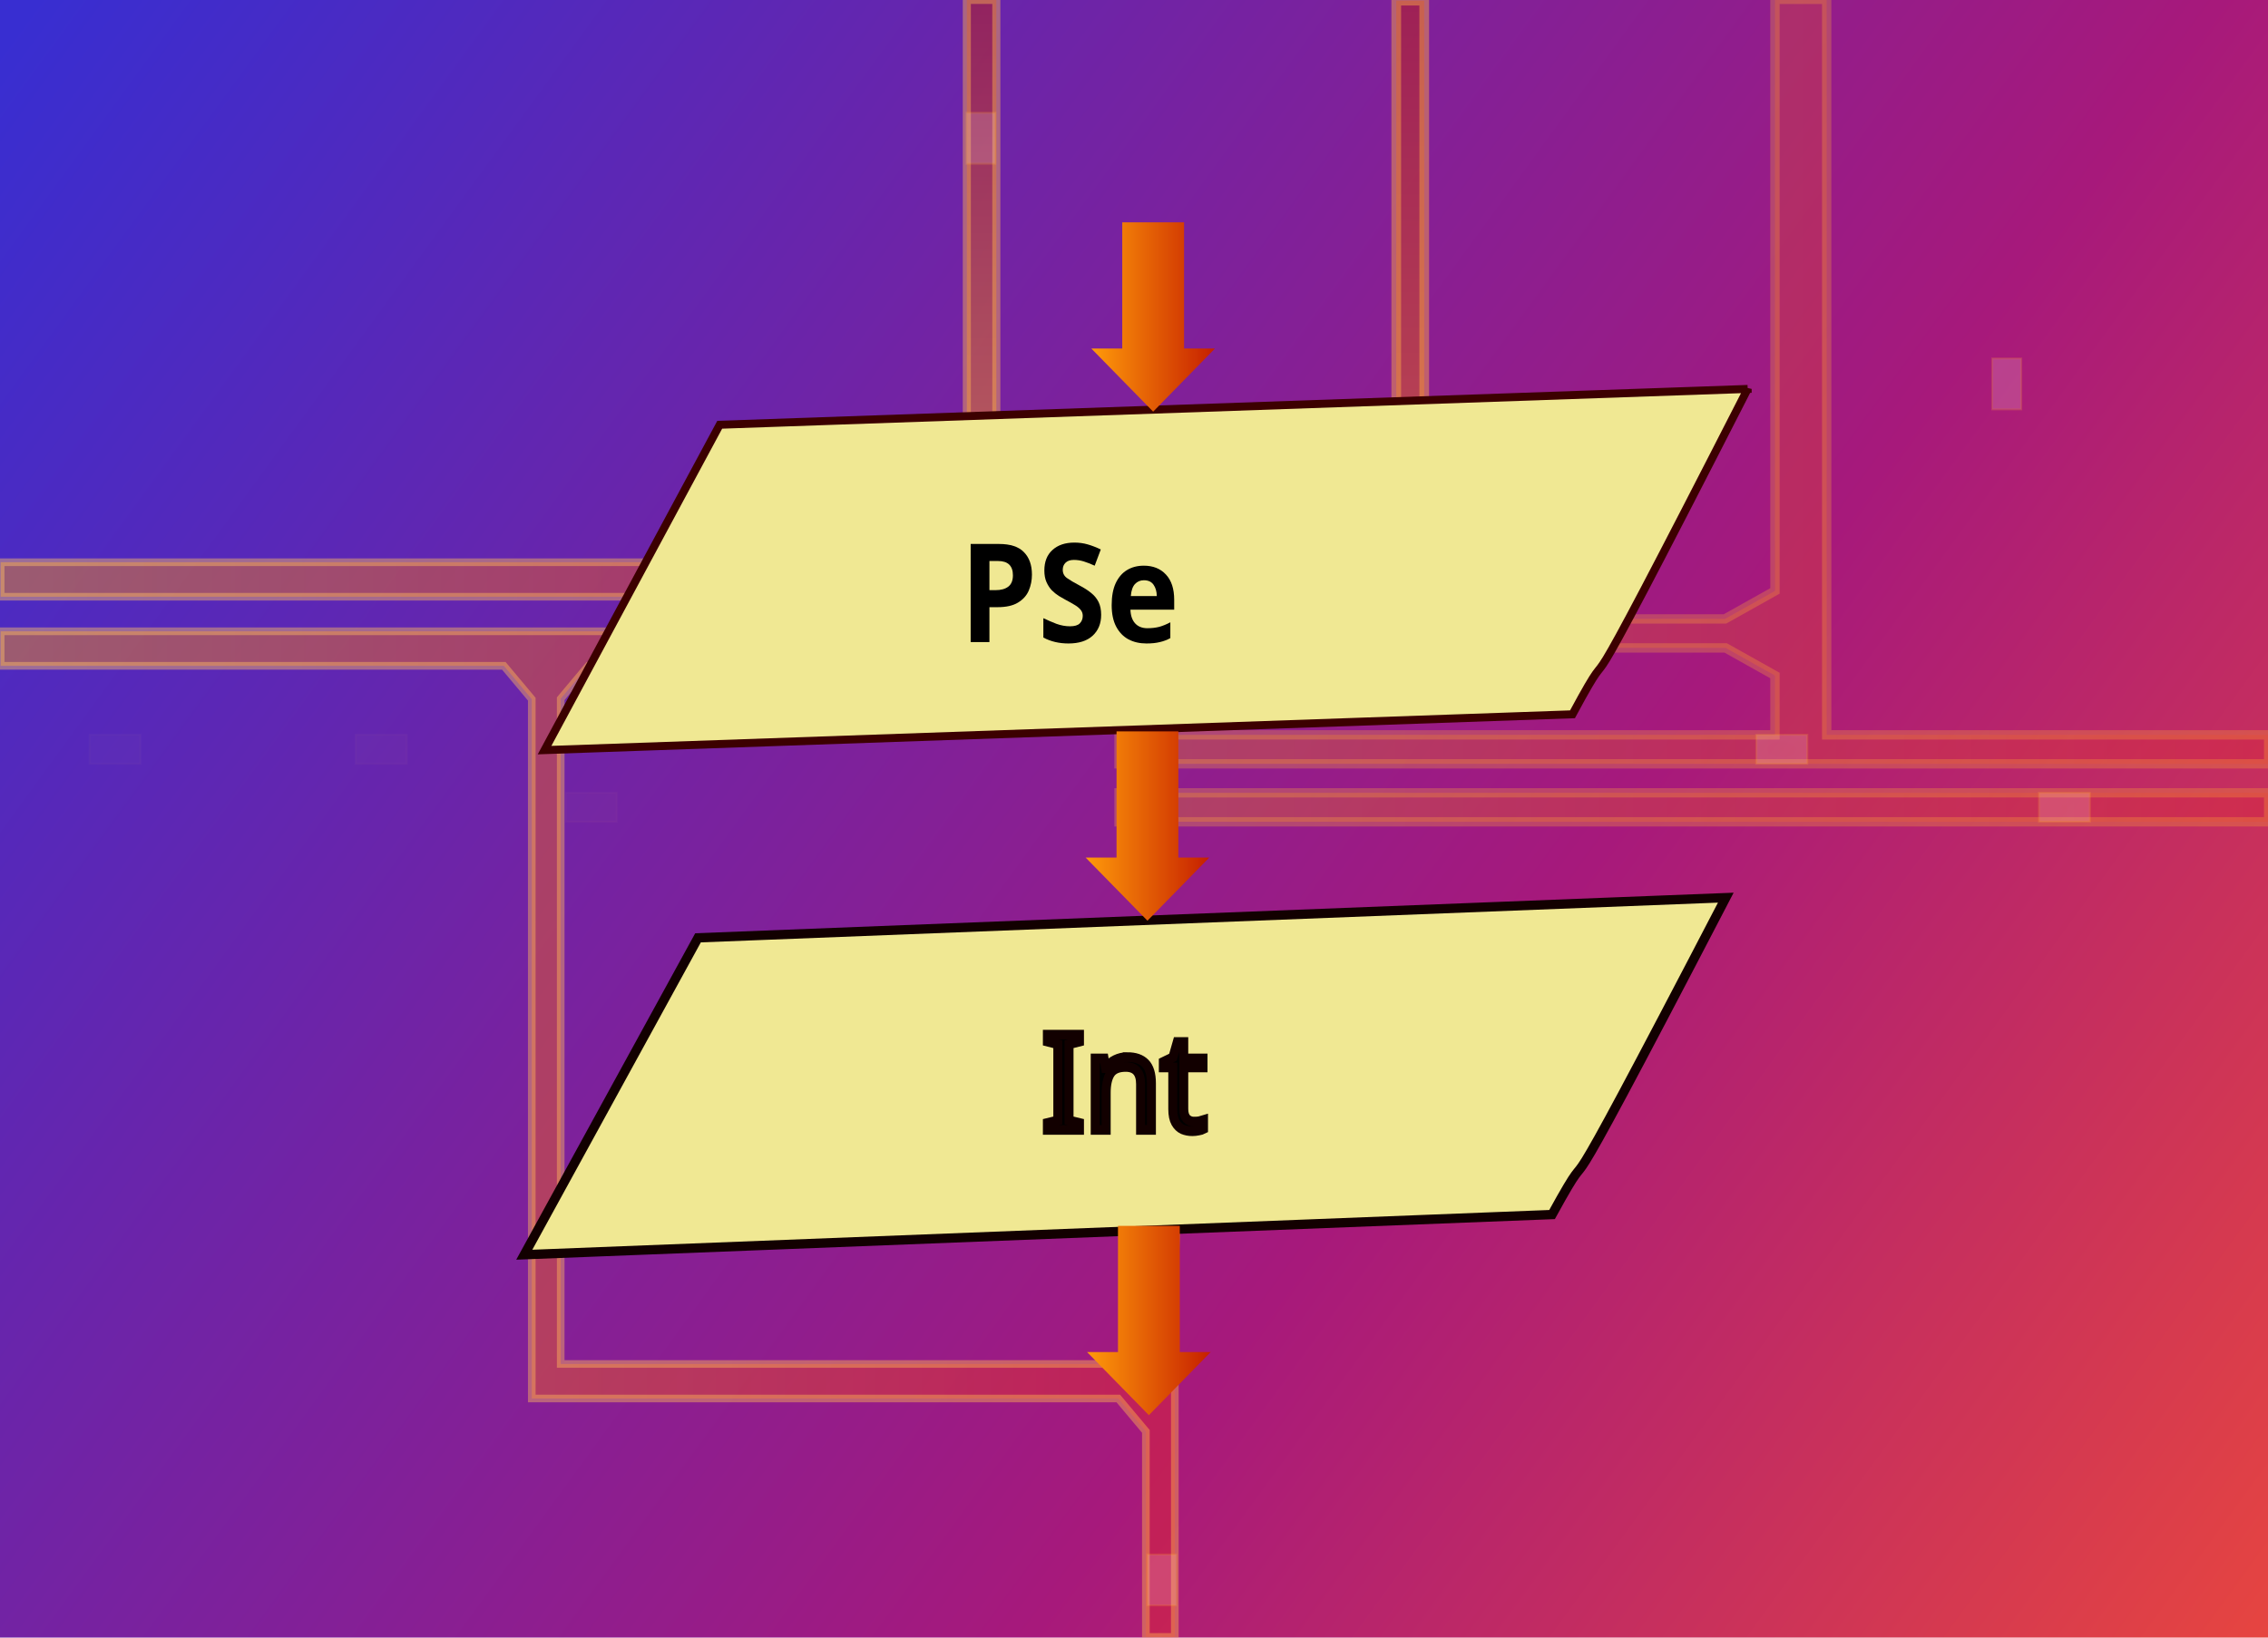 <?xml version="1.0" encoding="UTF-8" standalone="no"?>
<svg
   xmlns:dc="http://purl.org/dc/elements/1.1/"
   xmlns:cc="http://creativecommons.org/ns#"
   xmlns:rdf="http://www.w3.org/1999/02/22-rdf-syntax-ns#"
   xmlns:svg="http://www.w3.org/2000/svg"
   xmlns="http://www.w3.org/2000/svg"
   xmlns:xlink="http://www.w3.org/1999/xlink"
   id="SVGRoot"
   version="1.1"
   viewBox="0 0 324 234"
   height="234px"
   width="324px">
  <defs
     id="defs10">
    <linearGradient
       id="linearGradient2993">
      <stop
         style="stop-color:#e64540;stop-opacity:1"
         offset="0"
         id="stop2987" />
      <stop
         id="stop2989"
         offset="0.362"
         style="stop-color:#a7197b;stop-opacity:1" />
      <stop
         style="stop-color:#382ed1;stop-opacity:1"
         offset="1"
         id="stop2991" />
    </linearGradient>
    <linearGradient
       id="linearGradient2807">
      <stop
         style="stop-color:#bb8aca;stop-opacity:1"
         offset="0"
         id="stop2801" />
      <stop
         style="stop-color:#ef9c9d;stop-opacity:1"
         offset="1"
         id="stop2805" />
    </linearGradient>
    <linearGradient
       id="linearGradient1480">
      <stop
         id="stop1476"
         offset="0"
         style="stop-color:#e64540;stop-opacity:1" />
      <stop
         style="stop-color:#a7197b;stop-opacity:1"
         offset="0.507"
         id="stop1484" />
      <stop
         id="stop1478"
         offset="1"
         style="stop-color:#382ed1;stop-opacity:1" />
    </linearGradient>
    <linearGradient
       id="linearGradient1261">
      <stop
         id="stop1257"
         offset="0"
         style="stop-color:#1d1133;stop-opacity:1;" />
      <stop
         id="stop1259"
         offset="1"
         style="stop-color:#24153f;stop-opacity:1" />
    </linearGradient>
    <linearGradient
       id="linearGradient1208">
      <stop
         id="stop1204"
         offset="0"
         style="stop-color:#4e2e89;stop-opacity:1" />
      <stop
         id="stop1206"
         offset="1"
         style="stop-color:#330032;stop-opacity:0;" />
    </linearGradient>
    <linearGradient
       id="linearGradient1166">
      <stop
         id="stop1162"
         offset="0"
         style="stop-color:#ad17e4;stop-opacity:1" />
      <stop
         id="stop1164"
         offset="1"
         style="stop-color:#9450fb;stop-opacity:1" />
    </linearGradient>
    <radialGradient
       id="radialGradient1158"
       cx="-7918.923"
       cy="-8503.861"
       r="80.686"
       gradientTransform="translate(7978.7,8523.996)"
       gradientUnits="userSpaceOnUse">
      <stop
         style="stop-color:#a09600;stop-opacity:1"
         offset=".094"
         stop-color="#fff44f"
         id="stop1150" />
      <stop
         offset=".231"
         stop-color="#ffe141"
         id="stop1152" />
      <stop
         offset=".509"
         stop-color="#ffaf1e"
         id="stop1154" />
      <stop
         offset=".626"
         stop-color="#ff980e"
         id="stop1156" />
    </radialGradient>
    <radialGradient
       id="radialGradient1148"
       cx="-7945.648"
       cy="-8460.984"
       r="38.471"
       gradientTransform="translate(7978.7,8523.996)"
       gradientUnits="userSpaceOnUse">
      <stop
         style="stop-opacity:0;stop-color:#5ab500"
         offset="1"
         stop-color="#c139e6"
         id="stop1146" />
    </radialGradient>
    <linearGradient
       id="linearGradient991">
      <stop
         style="stop-color:#71afd3;stop-opacity:1"
         offset="0"
         id="stop987" />
      <stop
         style="stop-color:#2c7dbd;stop-opacity:1"
         offset="1"
         id="stop989" />
    </linearGradient>
    <radialGradient
       gradientUnits="userSpaceOnUse"
       gradientTransform="matrix(0.606,-0.116,0.123,0.641,-1.048,-152.248)"
       r="90.403"
       fy="529.352"
       fx="-178.416"
       cy="529.352"
       cx="-178.416"
       id="radialGradient985"
       xlink:href="#linearGradient991" />
    <linearGradient
       gradientTransform="translate(3.7,-0.004)"
       gradientUnits="userSpaceOnUse"
       y2="74.468"
       x2="6.447"
       y1="12.393"
       x1="70.786"
       id="a">
      <stop
         id="stop834"
         stop-color="#fff44f"
         offset=".048" />
      <stop
         id="stop836"
         stop-color="#ffe847"
         offset=".111" />
      <stop
         id="stop838"
         stop-color="#ffc830"
         offset=".225" />
      <stop
         id="stop840"
         stop-color="#ff980e"
         offset=".368" />
      <stop
         id="stop842"
         stop-color="#ff8b16"
         offset=".401" />
      <stop
         id="stop844"
         stop-color="#ff672a"
         offset=".462" />
      <stop
         id="stop846"
         stop-color="#ff3647"
         offset=".534" />
      <stop
         id="stop848"
         stop-color="#e31587"
         offset=".705" />
    </linearGradient>
    <radialGradient
       gradientUnits="userSpaceOnUse"
       gradientTransform="translate(7978.7,8523.996)"
       r="80.797"
       cy="-8515.121"
       cx="-7907.187"
       id="b">
      <stop
         id="stop851"
         stop-color="#ffbd4f"
         offset=".129" />
      <stop
         id="stop853"
         stop-color="#ffac31"
         offset=".186" />
      <stop
         id="stop855"
         stop-color="#ff9d17"
         offset=".247" />
      <stop
         id="stop857"
         stop-color="#ff980e"
         offset=".283" />
      <stop
         id="stop859"
         stop-color="#ff563b"
         offset=".403" />
      <stop
         id="stop861"
         stop-color="#ff3750"
         offset=".467" />
      <stop
         id="stop863"
         stop-color="#f5156c"
         offset=".71" />
      <stop
         id="stop865"
         stop-color="#eb0878"
         offset=".782" />
      <stop
         id="stop867"
         stop-color="#e50080"
         offset=".86" />
    </radialGradient>
    <radialGradient
       gradientUnits="userSpaceOnUse"
       gradientTransform="translate(7978.7,8523.996)"
       r="80.797"
       cy="-8482.089"
       cx="-7936.711"
       id="c">
      <stop
         id="stop870"
         stop-color="#960e18"
         offset=".3" />
      <stop
         id="stop872"
         stop-opacity=".74"
         stop-color="#b11927"
         offset=".351" />
      <stop
         id="stop874"
         stop-opacity=".343"
         stop-color="#db293d"
         offset=".435" />
      <stop
         id="stop876"
         stop-opacity=".094"
         stop-color="#f5334b"
         offset=".497" />
      <stop
         id="stop878"
         stop-opacity="0"
         stop-color="#ff3750"
         offset=".53" />
    </radialGradient>
    <radialGradient
       gradientUnits="userSpaceOnUse"
       gradientTransform="translate(7978.7,8523.996)"
       r="58.534"
       cy="-8533.457"
       cx="-7926.97"
       id="d">
      <stop
         id="stop881"
         stop-color="#fff44f"
         offset=".132" />
      <stop
         id="stop883"
         stop-color="#ffdc3e"
         offset=".252" />
      <stop
         id="stop885"
         stop-color="#ff9d12"
         offset=".506" />
      <stop
         id="stop887"
         stop-color="#ff980e"
         offset=".526" />
    </radialGradient>
    <radialGradient
       gradientUnits="userSpaceOnUse"
       gradientTransform="translate(7978.7,8523.996)"
       r="38.471"
       cy="-8460.984"
       cx="-7945.648"
       id="e">
      <stop
         id="stop890"
         stop-color="#3a8ee6"
         offset=".353" />
      <stop
         id="stop892"
         stop-color="#5c79f0"
         offset=".472" />
      <stop
         id="stop894"
         stop-color="#9059ff"
         offset=".669" />
      <stop
         id="stop896"
         stop-color="#c139e6"
         offset="1" />
    </radialGradient>
    <radialGradient
       gradientUnits="userSpaceOnUse"
       gradientTransform="matrix(0.972,-0.235,0.275,1.138,10095.002,7833.794)"
       r="20.397"
       cy="-8491.546"
       cx="-7935.62"
       id="f">
      <stop
         id="stop899"
         stop-opacity="0"
         stop-color="#9059ff"
         offset=".206" />
      <stop
         id="stop901"
         stop-opacity=".064"
         stop-color="#8c4ff3"
         offset=".278" />
      <stop
         id="stop903"
         stop-opacity=".45"
         stop-color="#7716a8"
         offset=".747" />
      <stop
         id="stop905"
         stop-opacity=".6"
         stop-color="#6e008b"
         offset=".975" />
    </radialGradient>
    <radialGradient
       gradientUnits="userSpaceOnUse"
       gradientTransform="translate(7978.7,8523.996)"
       r="27.676"
       cy="-8518.427"
       cx="-7937.731"
       id="g">
      <stop
         id="stop908"
         stop-color="#ffe226"
         offset="0" />
      <stop
         id="stop910"
         stop-color="#ffdb27"
         offset=".121" />
      <stop
         id="stop912"
         stop-color="#ffc82a"
         offset=".295" />
      <stop
         id="stop914"
         stop-color="#ffa930"
         offset=".502" />
      <stop
         id="stop916"
         stop-color="#ff7e37"
         offset=".732" />
      <stop
         id="stop918"
         stop-color="#ff7139"
         offset=".792" />
    </radialGradient>
    <radialGradient
       gradientUnits="userSpaceOnUse"
       gradientTransform="translate(7978.7,8523.996)"
       r="118.081"
       cy="-8535.981"
       cx="-7915.977"
       id="h">
      <stop
         id="stop921"
         stop-color="#fff44f"
         offset=".113" />
      <stop
         id="stop923"
         stop-color="#ff980e"
         offset=".456" />
      <stop
         id="stop925"
         stop-color="#ff5634"
         offset=".622" />
      <stop
         id="stop927"
         stop-color="#ff3647"
         offset=".716" />
      <stop
         id="stop929"
         stop-color="#e31587"
         offset=".904" />
    </radialGradient>
    <radialGradient
       gradientUnits="userSpaceOnUse"
       gradientTransform="matrix(0.105,0.995,-0.653,0.069,-4680.304,8470.187)"
       r="86.499"
       cy="-8522.859"
       cx="-7927.165"
       id="i">
      <stop
         id="stop932"
         stop-color="#fff44f"
         offset="0" />
      <stop
         id="stop934"
         stop-color="#ffe847"
         offset=".06" />
      <stop
         id="stop936"
         stop-color="#ffc830"
         offset=".168" />
      <stop
         id="stop938"
         stop-color="#ff980e"
         offset=".304" />
      <stop
         id="stop940"
         stop-color="#ff8b16"
         offset=".356" />
      <stop
         id="stop942"
         stop-color="#ff672a"
         offset=".455" />
      <stop
         id="stop944"
         stop-color="#ff3647"
         offset=".57" />
      <stop
         id="stop946"
         stop-color="#e31587"
         offset=".737" />
    </radialGradient>
    <radialGradient
       gradientUnits="userSpaceOnUse"
       gradientTransform="translate(7978.7,8523.996)"
       r="73.72"
       cy="-8508.176"
       cx="-7938.383"
       id="j">
      <stop
         id="stop949"
         stop-color="#fff44f"
         offset=".137" />
      <stop
         id="stop951"
         stop-color="#ff980e"
         offset=".48" />
      <stop
         id="stop953"
         stop-color="#ff5634"
         offset=".592" />
      <stop
         id="stop955"
         stop-color="#ff3647"
         offset=".655" />
      <stop
         id="stop957"
         stop-color="#e31587"
         offset=".904" />
    </radialGradient>
    <radialGradient
       gradientUnits="userSpaceOnUse"
       gradientTransform="translate(7978.7,8523.996)"
       r="80.686"
       cy="-8503.861"
       cx="-7918.923"
       id="k">
      <stop
         id="stop960"
         stop-color="#fff44f"
         offset=".094" />
      <stop
         id="stop962"
         stop-color="#ffe141"
         offset=".231" />
      <stop
         id="stop964"
         stop-color="#ffaf1e"
         offset=".509" />
      <stop
         id="stop966"
         stop-color="#ff980e"
         offset=".626" />
    </radialGradient>
    <linearGradient
       gradientTransform="translate(3.7,-0.004)"
       gradientUnits="userSpaceOnUse"
       y2="66.806"
       x2="15.267"
       y1="12.061"
       x1="70.013"
       id="l">
      <stop
         id="stop969"
         stop-opacity=".8"
         stop-color="#fff44f"
         offset=".167" />
      <stop
         id="stop971"
         stop-opacity=".634"
         stop-color="#fff44f"
         offset=".266" />
      <stop
         id="stop973"
         stop-opacity=".217"
         stop-color="#fff44f"
         offset=".489" />
      <stop
         id="stop975"
         stop-opacity="0"
         stop-color="#fff44f"
         offset=".6" />
    </linearGradient>
    <linearGradient
       gradientUnits="userSpaceOnUse"
       y2="0.269"
       x2="89.487"
       y1="62.41"
       x1="-12.471"
       id="linearGradient1168"
       xlink:href="#linearGradient1166" />
    <linearGradient
       gradientUnits="userSpaceOnUse"
       y2="-10.722"
       x2="172.222"
       y1="133.722"
       x1="2e-06"
       id="linearGradient1210"
       xlink:href="#linearGradient1208" />
    <linearGradient
       gradientUnits="userSpaceOnUse"
       y2="117"
       x2="324"
       y1="117"
       x1="0"
       id="linearGradient1263"
       xlink:href="#linearGradient1261" />
    <radialGradient
       gradientUnits="userSpaceOnUse"
       gradientTransform="matrix(-1.492,-1.245,1.506,-1.804,148.605,523.204)"
       r="162"
       fy="131.951"
       fx="69.302"
       cy="131.951"
       cx="69.302"
       id="radialGradient1486"
       xlink:href="#linearGradient1480" />
    <clipPath
       id="clipPath1512"
       clipPathUnits="userSpaceOnUse">
      <rect
         y="839.19"
         x="-209.877"
         height="270.723"
         width="409.877"
         id="rect1514"
         style="opacity:1;fill:#382ed1;fill-opacity:1;fill-rule:evenodd;stroke:none;stroke-width:3.086;stroke-miterlimit:4;stroke-dasharray:none;stroke-opacity:0.078;paint-order:markers fill stroke" />
    </clipPath>
    <linearGradient
       gradientUnits="userSpaceOnUse"
       y2="234"
       x2="323.999"
       y1="35.1"
       x1="80.1"
       id="linearGradient2799"
       xlink:href="#linearGradient2807" />
    <linearGradient
       gradientUnits="userSpaceOnUse"
       gradientTransform="matrix(0.923,0,0,1.083,93.093,-106.196)"
       x1="-0.001"
       y1="60.856"
       x2="121.664"
       y2="60.856"
       id="a-6">
      <stop
         stop-color="#F50"
         offset="0%"
         id="stop2902" />
      <stop
         stop-color="#F50"
         offset="40.99%"
         id="stop2904" />
      <stop
         stop-color="#FF2000"
         offset="58.2%"
         id="stop2906" />
      <stop
         stop-color="#FF2000"
         offset="100%"
         id="stop2908" />
    </linearGradient>
    <linearGradient
       gradientUnits="userSpaceOnUse"
       gradientTransform="matrix(1.979,0,0,0.505,93.093,-106.196)"
       x1="5.833"
       y1="23.505"
       x2="51.932"
       y2="23.505"
       id="b-7">
      <stop
         stop-color="#FF452A"
         offset="0%"
         id="stop2911" />
      <stop
         stop-color="#FF2000"
         offset="100%"
         id="stop2913" />
    </linearGradient>
    <linearGradient
       gradientTransform="matrix(1.62,0,0,1.62,-3.24e-6,17.37)"
       gradientUnits="userSpaceOnUse"
       y2="-10.111"
       x2="2.605"
       y1="133.722"
       x1="200"
       id="linearGradient2978"
       xlink:href="#linearGradient2993" />
    <clipPath
       id="clipPath-935664152">
      <g
         id="g14-1"
         transform="translate(0,-1004.362)">
        <path
           id="path12-27"
           transform="matrix(15.333,0,0,11.5,415,878.862)"
           d="m -24,13 c 0,1.105 -0.672,2 -1.5,2 -0.828,0 -1.5,-0.895 -1.5,-2 0,-1.105 0.672,-2 1.5,-2 0.828,0 1.5,0.895 1.5,2 z"
           style="fill:#1890d0" />
      </g>
    </clipPath>
    <clipPath
       id="clipPath-935664152-8">
      <g
         id="g14-1-1"
         transform="translate(0,-1004.362)">
        <path
           id="path12-27-2"
           transform="matrix(15.333,0,0,11.5,415,878.862)"
           d="m -24,13 c 0,1.105 -0.672,2 -1.5,2 -0.828,0 -1.5,-0.895 -1.5,-2 0,-1.105 0.672,-2 1.5,-2 0.828,0 1.5,0.895 1.5,2 z"
           style="fill:#1890d0" />
      </g>
    </clipPath>
    <clipPath
       id="clipPath-935664152-6">
      <g
         id="g14-1-8"
         transform="translate(0,-1004.362)">
        <path
           id="path12-27-0"
           transform="matrix(15.333,0,0,11.5,415,878.862)"
           d="m -24,13 c 0,1.105 -0.672,2 -1.5,2 -0.828,0 -1.5,-0.895 -1.5,-2 0,-1.105 0.672,-2 1.5,-2 0.828,0 1.5,0.895 1.5,2 z"
           style="fill:#1890d0" />
      </g>
    </clipPath>
    <linearGradient
       xlink:href="#linearGradient853"
       id="linearGradient2416"
       x1="0"
       y1="173.692"
       x2="168.561"
       y2="173.692"
       gradientUnits="userSpaceOnUse"
       gradientTransform="matrix(0.998,0,0,1.191,-5.376,-44.799)" />
    <linearGradient
       id="linearGradient853">
      <stop
         id="stop849"
         offset="0"
         style="stop-color:#ff9a0a;stop-opacity:1" />
      <stop
         id="stop851-3"
         offset="1"
         style="stop-color:#e1252e;stop-opacity:1" />
    </linearGradient>
    <linearGradient
       gradientTransform="matrix(0.998,0,0,1.191,-4.005,-47.162)"
       y2="118.983"
       x2="323.127"
       y1="118.983"
       x1="-1.873"
       gradientUnits="userSpaceOnUse"
       id="linearGradient1863"
       xlink:href="#d-0" />
    <linearGradient
       gradientUnits="userSpaceOnUse"
       x2="54.32"
       y2="28.506"
       x1="29.855"
       y1="22.346"
       id="d-0">
      <stop
         id="stop17-62"
         stop-color="#ffc169" />
      <stop
         id="stop19-6"
         stop-color="#ffa92d"
         offset="1" />
    </linearGradient>
    <linearGradient
       xlink:href="#linearGradient853"
       id="linearGradient2425"
       x1="231.984"
       y1="54.621"
       x2="324"
       y2="54.621"
       gradientUnits="userSpaceOnUse"
       gradientTransform="matrix(1.785,0,0,1,-259.676,-0.017)" />
    <linearGradient
       gradientTransform="matrix(1.785,0,0,1,-257.226,-2)"
       y2="118.983"
       x2="323.127"
       y1="118.983"
       x1="-1.873"
       gradientUnits="userSpaceOnUse"
       id="linearGradient1865"
       xlink:href="#d-0" />
    <radialGradient
       xlink:href="#linearGradient1730"
       id="radialGradient1718"
       cx="-15.896"
       cy="-20.999"
       fx="-15.896"
       fy="-20.999"
       r="10.896"
       gradientTransform="matrix(0.61,0,0,0.367,-9.264,-13.292)"
       gradientUnits="userSpaceOnUse" />
    <linearGradient
       id="linearGradient1730">
      <stop
         id="stop1726"
         offset="0"
         style="stop-color:#ffde91;stop-opacity:1" />
      <stop
         id="stop1728"
         offset="1"
         style="stop-color:#ffc066;stop-opacity:1" />
    </linearGradient>
    <linearGradient
       y2="118.983"
       x2="323.127"
       y1="118.983"
       x1="-1.873"
       gradientUnits="userSpaceOnUse"
       id="linearGradient1867"
       xlink:href="#d-0" />
    <filter
       style="color-interpolation-filters:sRGB"
       id="filter1936"
       x="-0.22"
       width="1.439"
       y="-0.365"
       height="1.731">
      <feGaussianBlur
         stdDeviation="1.217"
         id="feGaussianBlur1938" />
    </filter>
    <radialGradient
       xlink:href="#linearGradient1730"
       id="radialGradient1942"
       gradientUnits="userSpaceOnUse"
       gradientTransform="matrix(0.61,0,0,0.367,-64.133,-29.292)"
       cx="-15.896"
       cy="-20.999"
       fx="-15.896"
       fy="-20.999"
       r="10.896" />
    <radialGradient
       xlink:href="#linearGradient1730"
       id="radialGradient1946"
       gradientUnits="userSpaceOnUse"
       gradientTransform="matrix(0.61,0,0,0.367,-133.634,-29.292)"
       cx="-15.896"
       cy="-20.999"
       fx="-15.896"
       fy="-20.999"
       r="10.896" />
    <radialGradient
       xlink:href="#linearGradient1956"
       id="radialGradient1950"
       gradientUnits="userSpaceOnUse"
       gradientTransform="matrix(0.61,0,0,0.367,301.66,-29.292)"
       cx="-15.896"
       cy="-20.999"
       fx="-15.896"
       fy="-20.999"
       r="10.896" />
    <linearGradient
       id="linearGradient1956">
      <stop
         style="stop-color:#ffccd1;stop-opacity:1"
         offset="0"
         id="stop1952" />
      <stop
         style="stop-color:#ffd7dd;stop-opacity:1"
         offset="1"
         id="stop1954" />
    </linearGradient>
    <filter
       style="color-interpolation-filters:sRGB"
       id="filter2102"
       x="-0.271"
       width="1.542"
       y="-0.451"
       height="1.901">
      <feGaussianBlur
         stdDeviation="1.502"
         id="feGaussianBlur2104" />
    </filter>
    <radialGradient
       xlink:href="#linearGradient2480"
       id="radialGradient2108"
       gradientUnits="userSpaceOnUse"
       gradientTransform="matrix(0.61,0,0,0.367,375.472,-13.292)"
       cx="-15.896"
       cy="-20.999"
       fx="-15.896"
       fy="-20.999"
       r="10.896" />
    <linearGradient
       id="linearGradient2480">
      <stop
         id="stop2476"
         offset="0"
         style="stop-color:#ffdfe2;stop-opacity:1" />
      <stop
         id="stop2478"
         offset="1"
         style="stop-color:#ffdfe3;stop-opacity:1" />
    </linearGradient>
    <linearGradient
       xlink:href="#linearGradient2470"
       id="linearGradient2464"
       gradientUnits="userSpaceOnUse"
       x1="214.998"
       y1="-157"
       x2="214.998"
       y2="-244.006"
       gradientTransform="matrix(0.527,0,0,0.717,23.506,175.107)" />
    <linearGradient
       id="linearGradient2470">
      <stop
         id="stop2466"
         offset="0"
         style="stop-color:#ff9a0a;stop-opacity:1;" />
      <stop
         id="stop2468"
         offset="1"
         style="stop-color:#c61f00;stop-opacity:1" />
    </linearGradient>
    <linearGradient
       gradientTransform="matrix(0.964,0,0,1.386,0.949,-2.687)"
       y2="118.983"
       x2="323.127"
       y1="118.983"
       x1="-1.873"
       gradientUnits="userSpaceOnUse"
       id="linearGradient1877"
       xlink:href="#d-0" />
    <linearGradient
       xlink:href="#linearGradient2470"
       id="linearGradient2474"
       gradientUnits="userSpaceOnUse"
       gradientTransform="matrix(0.499,0,0,1.081,90.677,264.053)"
       x1="214.998"
       y1="-157"
       x2="214.998"
       y2="-244.006" />
    <linearGradient
       gradientTransform="matrix(0.913,0,0,2.089,13.42,-3.969)"
       y2="118.983"
       x2="323.127"
       y1="118.983"
       x1="-1.873"
       gradientUnits="userSpaceOnUse"
       id="linearGradient1879"
       xlink:href="#d-0" />
    <radialGradient
       xlink:href="#linearGradient2480"
       id="radialGradient2484"
       gradientUnits="userSpaceOnUse"
       gradientTransform="matrix(0.61,0,0,0.367,375.472,-86.691)"
       cx="-15.896"
       cy="-20.999"
       fx="-15.896"
       fy="-20.999"
       r="10.896" />
    <radialGradient
       xlink:href="#linearGradient2480"
       id="radialGradient2492"
       gradientUnits="userSpaceOnUse"
       gradientTransform="matrix(0.61,0,0,0.367,375.472,-86.691)"
       cx="-15.896"
       cy="-20.999"
       fx="-15.896"
       fy="-20.999"
       r="10.896" />
    <radialGradient
       xlink:href="#linearGradient2480"
       id="radialGradient2498"
       gradientUnits="userSpaceOnUse"
       gradientTransform="matrix(0.61,0,0,0.367,386.431,253.861)"
       cx="-15.896"
       cy="-20.999"
       fx="-15.896"
       fy="-20.999"
       r="10.896" />
    <linearGradient
       y2="118.983"
       x2="323.127"
       y1="118.983"
       x1="-1.873"
       gradientUnits="userSpaceOnUse"
       id="linearGradient1226"
       xlink:href="#d-0" />
    <linearGradient
       y2="118.983"
       x2="323.127"
       y1="118.983"
       x1="-1.873"
       gradientUnits="userSpaceOnUse"
       id="linearGradient1228"
       xlink:href="#d-0" />
    <linearGradient
       y2="118.983"
       x2="323.127"
       y1="118.983"
       x1="-1.873"
       gradientUnits="userSpaceOnUse"
       id="linearGradient1230"
       xlink:href="#d-0" />
    <linearGradient
       y2="118.983"
       x2="323.127"
       y1="118.983"
       x1="-1.873"
       gradientUnits="userSpaceOnUse"
       id="linearGradient1232"
       xlink:href="#d-0" />
    <linearGradient
       y2="118.983"
       x2="323.127"
       y1="118.983"
       x1="-1.873"
       gradientUnits="userSpaceOnUse"
       id="linearGradient1234"
       xlink:href="#d-0" />
    <linearGradient
       y2="118.983"
       x2="323.127"
       y1="118.983"
       x1="-1.873"
       gradientUnits="userSpaceOnUse"
       id="linearGradient1236"
       xlink:href="#d-0" />
    <linearGradient
       y2="118.983"
       x2="323.127"
       y1="118.983"
       x1="-1.873"
       gradientUnits="userSpaceOnUse"
       id="linearGradient1238"
       xlink:href="#d-0" />
    <linearGradient
       gradientUnits="userSpaceOnUse"
       y2="24"
       x2="33.996"
       y1="24"
       x1="14"
       id="linearGradient1065"
       xlink:href="#linearGradient2470" />
    <linearGradient
       gradientUnits="userSpaceOnUse"
       y2="24"
       x2="33.996"
       y1="24"
       x1="14"
       id="linearGradient1073"
       xlink:href="#linearGradient2470" />
    <linearGradient
       gradientUnits="userSpaceOnUse"
       y2="24"
       x2="33.996"
       y1="24"
       x1="14"
       id="linearGradient1081"
       xlink:href="#linearGradient2470" />
  </defs>
  <path
     id="rect2889"
     d="M 0,0 V 201.775 234 H 45 80.6 324 V 35.6 0 h -45 z"
     style="opacity:1;fill:url(#linearGradient2978);fill-opacity:1;fill-rule:evenodd;stroke:none;stroke-width:1;stroke-miterlimit:4;stroke-dasharray:none;stroke-opacity:1;paint-order:markers fill stroke" />
  <g
     id="g1574"
     transform="translate(5.469,-0.08)">
    <path
       id="path2405"
       d="m -5.376,80.418 v 4.933 h 91.862 v -4.933 z m 0,9.869 v 4.933 h 71.88 l 1.997,2.383 1.997,2.383 v 94.995 4.933 h 4.134 79.654 l 1.956,2.334 1.985,2.369 v 9.445 19.323 0.603 h 4.134 v -0.603 -19.323 -14.148 -4.933 -13.538 l 0.544,-14.671 h -4.366 c 0,0 -0.207,9.779 -0.312,14.671 v 8.773 l -1.997,2.383 -1.997,2.383 H 74.631 V 99.922 l 1.956,-2.334 1.985,-2.369 h 7.915 V 90.286 H 74.631 70.497 Z"
       style="clip-rule:evenodd;opacity:0.44;fill:url(#linearGradient2416);fill-opacity:1;fill-rule:evenodd;stroke:url(#linearGradient1863);stroke-width:1.091;stroke-linecap:round;stroke-linejoin:miter;stroke-miterlimit:4;stroke-dasharray:none;stroke-dashoffset:0;stroke-opacity:1;paint-order:markers fill stroke" />
    <path
       id="rect1219"
       d="m 248.096,-0.017 v 77.172 7.363 l -3.57,2 -3.57,2 h -86.567 v 4.141 h 86.661 l 3.497,1.959 3.549,1.988 v 7.928 0.551 h -93.707 v 4.141 h 164.238 v -4.141 H 255.487 V 104.534 92.659 88.518 77.155 -0.017 Z M 154.39,113.368 v 4.141 h 164.238 v -4.141 z"
       style="clip-rule:evenodd;opacity:0.29;fill:url(#linearGradient2425);fill-opacity:1;fill-rule:evenodd;stroke:url(#linearGradient1865);stroke-width:1.336;stroke-linecap:round;stroke-linejoin:miter;stroke-miterlimit:4;stroke-dasharray:none;stroke-dashoffset:0;stroke-opacity:1;paint-order:markers fill stroke" />
    <rect
       y="-24.998"
       x="-25.617"
       height="7.998"
       width="13.301"
       id="rect1710"
       style="clip-rule:evenodd;opacity:0.16;fill:url(#radialGradient1718);fill-opacity:1;fill-rule:evenodd;stroke:url(#linearGradient1226);stroke-width:0.528;stroke-linecap:round;stroke-linejoin:miter;stroke-miterlimit:4;stroke-dasharray:none;stroke-dashoffset:0;stroke-opacity:1;paint-order:markers fill stroke;filter:url(#filter1936)"
       transform="matrix(0.547,0,0,0.518,89.376,126.31)" />
    <rect
       style="clip-rule:evenodd;opacity:0.16;fill:url(#radialGradient1942);fill-opacity:1;fill-rule:evenodd;stroke:url(#linearGradient1228);stroke-width:0.528;stroke-linecap:round;stroke-linejoin:miter;stroke-miterlimit:4;stroke-dasharray:none;stroke-dashoffset:0;stroke-opacity:1;paint-order:markers fill stroke;filter:url(#filter1936)"
       id="rect1940"
       width="13.301"
       height="7.998"
       x="-80.486"
       y="-40.998"
       transform="matrix(0.547,0,0,0.518,89.376,126.31)" />
    <rect
       y="-40.998"
       x="-149.986"
       height="7.998"
       width="13.301"
       id="rect1944"
       style="clip-rule:evenodd;opacity:0.16;fill:url(#radialGradient1946);fill-opacity:1;fill-rule:evenodd;stroke:url(#linearGradient1230);stroke-width:0.528;stroke-linecap:round;stroke-linejoin:miter;stroke-miterlimit:4;stroke-dasharray:none;stroke-dashoffset:0;stroke-opacity:1;paint-order:markers fill stroke;filter:url(#filter1936)"
       transform="matrix(0.547,0,0,0.518,89.376,126.31)" />
    <rect
       y="-40.998"
       x="285.308"
       height="7.998"
       width="13.301"
       id="rect1948"
       style="clip-rule:evenodd;opacity:0.44;fill:url(#radialGradient1950);fill-opacity:1;fill-rule:evenodd;stroke:url(#linearGradient1232);stroke-width:0.528;stroke-linecap:round;stroke-linejoin:miter;stroke-miterlimit:4;stroke-dasharray:none;stroke-dashoffset:0;stroke-opacity:1;paint-order:markers fill stroke;filter:url(#filter2102)"
       transform="matrix(0.547,0,0,0.518,89.376,126.31)" />
    <rect
       style="clip-rule:evenodd;opacity:0.44;fill:url(#radialGradient2108);fill-opacity:1;fill-rule:evenodd;stroke:url(#linearGradient1234);stroke-width:0.528;stroke-linecap:round;stroke-linejoin:miter;stroke-miterlimit:4;stroke-dasharray:none;stroke-dashoffset:0;stroke-opacity:1;paint-order:markers fill stroke;filter:url(#filter2102)"
       id="rect2106"
       width="13.301"
       height="7.998"
       x="359.119"
       y="-24.998"
       transform="matrix(0.547,0,0,0.518,89.376,126.31)" />
    <rect
       style="clip-rule:evenodd;opacity:0.44;fill:url(#linearGradient2464);fill-opacity:1;fill-rule:evenodd;stroke:url(#linearGradient1877);stroke-width:1.156;stroke-linecap:round;stroke-linejoin:miter;stroke-miterlimit:4;stroke-dasharray:none;stroke-dashoffset:0;stroke-opacity:1;paint-order:markers fill stroke"
       id="rect2462"
       width="4.217"
       height="62.417"
       x="132.648"
       y="0.061" />
    <rect
       y="0.174"
       x="193.997"
       height="94.093"
       width="3.992"
       id="rect2472"
       style="clip-rule:evenodd;opacity:0.44;fill:url(#linearGradient2474);fill-opacity:1;fill-rule:evenodd;stroke:url(#linearGradient1879);stroke-width:1.381;stroke-linecap:round;stroke-linejoin:miter;stroke-miterlimit:4;stroke-dasharray:none;stroke-dashoffset:0;stroke-opacity:1;paint-order:markers fill stroke" />
    <rect
       transform="matrix(0,0.547,-0.518,0,232.31,-145.138)"
       y="-98.397"
       x="359.119"
       height="7.998"
       width="13.301"
       id="rect2482"
       style="clip-rule:evenodd;opacity:0.44;fill:url(#radialGradient2484);fill-opacity:1;fill-rule:evenodd;stroke:url(#linearGradient1236);stroke-width:0.528;stroke-linecap:round;stroke-linejoin:miter;stroke-miterlimit:4;stroke-dasharray:none;stroke-dashoffset:0;stroke-opacity:1;paint-order:markers fill stroke;filter:url(#filter2102)" />
    <rect
       style="clip-rule:evenodd;opacity:0.44;fill:url(#radialGradient2492);fill-opacity:1;fill-rule:evenodd;stroke:url(#linearGradient1238);stroke-width:0.528;stroke-linecap:round;stroke-linejoin:miter;stroke-miterlimit:4;stroke-dasharray:none;stroke-dashoffset:0;stroke-opacity:1;paint-order:markers fill stroke;filter:url(#filter2102)"
       id="rect2488"
       width="13.301"
       height="7.998"
       x="359.119"
       y="-98.397"
       transform="matrix(0,0.547,-0.518,0,85.769,-180.238)" />
    <rect
       transform="matrix(0,0.547,-0.518,0,288.012,19.77)"
       y="242.155"
       x="370.078"
       height="7.998"
       width="13.301"
       id="rect2494"
       style="clip-rule:evenodd;opacity:0.44;fill:url(#radialGradient2498);fill-opacity:1;fill-rule:evenodd;stroke:url(#linearGradient1867);stroke-width:0.528;stroke-linecap:round;stroke-linejoin:miter;stroke-miterlimit:4;stroke-dasharray:none;stroke-dashoffset:0;stroke-opacity:1;paint-order:markers fill stroke;filter:url(#filter2102)" />
  </g>
  <path
     style="fill:#f0e893;fill-opacity:1;stroke:#3c0000;stroke-width:1.142;stroke-miterlimit:4;stroke-dasharray:none;stroke-opacity:1"
     d="M 249.667,55.576 102.818,60.695 77.792,107.187 224.641,102.067 c 8.208,-15.229 -3.588,9.549 25.026,-46.492 z"
     id="path936" />
  <g
     aria-label="PSe"
     transform="scale(0.951,1.052)"
     style="font-style:normal;font-variant:normal;font-weight:bold;font-stretch:normal;font-size:18.669px;line-height:1.25;font-family:sans-serif;-inkscape-font-specification:'sans-serif Bold';letter-spacing:0px;word-spacing:0px;fill:#000000;fill-opacity:1;stroke:none;stroke-width:0.19;stroke-miterlimit:4;stroke-dasharray:none"
     id="text1201">
    <path
       d="m 150.067,73.886 q 2.576,0 3.753,1.12 1.195,1.101 1.195,3.043 0,1.158 -0.485,2.184 -0.485,1.008 -1.624,1.624 -1.12,0.616 -3.062,0.616 h -1.214 v 4.742 h -2.819 V 73.886 Z m -0.149,2.315 h -1.288 v 3.958 h 0.933 q 1.195,0 1.886,-0.467 0.709,-0.485 0.709,-1.55 0,-1.942 -2.24,-1.942 z"
       style="font-style:normal;font-variant:normal;font-weight:bold;font-stretch:normal;font-family:sans-serif;-inkscape-font-specification:'sans-serif Bold';stroke-width:0.19;stroke-miterlimit:4;stroke-dasharray:none"
       id="path1038" />
    <path
       d="m 165.412,83.519 q 0,1.774 -1.288,2.838 -1.27,1.045 -3.622,1.045 -2.11,0 -3.771,-0.803 v -2.632 q 0.952,0.411 1.96,0.765 1.027,0.336 2.035,0.336 1.045,0 1.475,-0.392 0.448,-0.411 0.448,-1.027 0,-0.504 -0.355,-0.859 -0.336,-0.355 -0.915,-0.653 -0.579,-0.317 -1.326,-0.672 -0.467,-0.224 -1.008,-0.523 -0.541,-0.317 -1.045,-0.765 -0.485,-0.467 -0.803,-1.12 -0.317,-0.653 -0.317,-1.568 0,-1.792 1.214,-2.782 1.214,-1.008 3.304,-1.008 1.045,0 1.979,0.243 0.952,0.243 1.979,0.691 l -0.915,2.203 q -0.915,-0.373 -1.643,-0.579 -0.728,-0.205 -1.494,-0.205 -0.803,0 -1.232,0.373 -0.429,0.373 -0.429,0.971 0,0.709 0.635,1.12 0.635,0.411 1.886,1.008 1.027,0.485 1.736,1.008 0.728,0.523 1.12,1.232 0.392,0.709 0.392,1.755 z"
       style="font-style:normal;font-variant:normal;font-weight:bold;font-stretch:normal;font-family:sans-serif;-inkscape-font-specification:'sans-serif Bold';stroke-width:0.19;stroke-miterlimit:4;stroke-dasharray:none"
       id="path1040" />
    <path
       d="m 171.811,76.835 q 2.11,0 3.342,1.214 1.232,1.195 1.232,3.417 v 1.344 h -6.572 q 0.037,1.176 0.691,1.848 0.672,0.672 1.848,0.672 0.989,0 1.792,-0.187 0.803,-0.205 1.662,-0.616 v 2.147 q -0.747,0.373 -1.587,0.541 -0.821,0.187 -1.998,0.187 -1.531,0 -2.707,-0.56 -1.176,-0.579 -1.848,-1.736 -0.672,-1.158 -0.672,-2.912 0,-1.792 0.597,-2.968 0.616,-1.195 1.699,-1.792 1.083,-0.597 2.52,-0.597 z m 0.019,1.979 q -0.803,0 -1.344,0.523 -0.523,0.523 -0.616,1.624 h 3.902 q -0.019,-0.933 -0.485,-1.531 -0.467,-0.616 -1.456,-0.616 z"
       style="font-style:normal;font-variant:normal;font-weight:bold;font-stretch:normal;font-family:sans-serif;-inkscape-font-specification:'sans-serif Bold';stroke-width:0.19;stroke-miterlimit:4;stroke-dasharray:none"
       id="path1042" />
  </g>
  <path
     style="fill:#f0e893;fill-opacity:1;stroke:#120000;stroke-width:1.332;stroke-miterlimit:4;stroke-dasharray:none;stroke-opacity:1"
     d="m 246.542,128.268 -146.825,5.74 -24.821,45.281 146.825,-5.74 c 8.141,-14.832 -3.546,9.292 24.821,-45.281 z"
     id="path936-5" />
  <g
     aria-label="Int"
     transform="scale(0.965,1.036)"
     style="font-style:normal;font-weight:normal;font-size:18.398px;line-height:1.25;font-family:sans-serif;letter-spacing:0px;word-spacing:0px;fill:#000000;fill-opacity:1;stroke:#120000;stroke-width:1.332;stroke-miterlimit:4;stroke-dasharray:none;stroke-opacity:1"
     id="text1205">
    <path
       d="m 159.802,155.844 h -4.747 v -0.957 l 1.545,-0.35 v -10.505 l -1.545,-0.368 v -0.957 h 4.747 v 0.957 l -1.545,0.368 v 10.505 l 1.545,0.35 z"
       style="stroke:#120000;stroke-width:1.332;stroke-miterlimit:4;stroke-dasharray:none;stroke-opacity:1"
       id="path1048" />
    <path
       d="m 166.883,145.799 q 1.766,0 2.668,0.865 0.902,0.846 0.902,2.76 v 6.421 h -1.601 v -6.311 q 0,-2.373 -2.208,-2.373 -1.637,0 -2.263,0.92 -0.626,0.92 -0.626,2.649 v 5.115 h -1.619 v -9.861 h 1.306 l 0.239,1.343 h 0.092 q 0.478,-0.773 1.325,-1.141 0.846,-0.386 1.785,-0.386 z"
       style="stroke:#120000;stroke-width:1.332;stroke-miterlimit:4;stroke-dasharray:none;stroke-opacity:1"
       id="path1050" />
    <path
       d="m 176.784,154.703 q 0.368,0 0.754,-0.055 0.386,-0.074 0.626,-0.147 v 1.233 q -0.258,0.129 -0.736,0.202 -0.478,0.092 -0.92,0.092 -0.773,0 -1.435,-0.258 -0.644,-0.276 -1.049,-0.938 -0.405,-0.662 -0.405,-1.858 v -5.74 h -1.398 V 146.461 l 1.417,-0.644 0.644,-2.097 h 0.957 v 2.263 h 2.852 v 1.251 h -2.852 v 5.703 q 0,0.902 0.423,1.343 0.442,0.423 1.122,0.423 z"
       style="stroke:#120000;stroke-width:1.332;stroke-miterlimit:4;stroke-dasharray:none;stroke-opacity:1"
       id="path1052" />
  </g>
  <g
     transform="matrix(0.883,0,0,1.127,142.934,161.644)"
     clip-path="url(#clipPath-935664152)"
     id="g49"
     style="fill:url(#linearGradient1065);fill-opacity:1.0">
    <!-- color: #d0d7da -->
    <g
       id="g47"
       style="fill:url(#linearGradient1065);fill-opacity:1.0">
      <path
         d="m 19,12 h 10 v 16 h 4.996 L 24,36 14,28 h 5 m 0,-16"
         id="path45"
         style="fill:url(#linearGradient1065);fill-opacity:1.0;fill-rule:nonzero;stroke:none" />
    </g>
  </g>
  <g
     transform="matrix(0.883,0,0,1.127,143.545,18.249)"
     clip-path="url(#clipPath-935664152-8)"
     id="g49-8"
     style="fill:url(#linearGradient1081);fill-opacity:1.0">
    <!-- color: #d0d7da -->
    <g
       id="g47-9"
       style="fill:url(#linearGradient1081);fill-opacity:1.0">
      <path
         d="m 19,12 h 10 v 16 h 4.996 L 24,36 14,28 h 5 m 0,-16"
         id="path45-3"
         style="fill:url(#linearGradient1081);fill-opacity:1.0;fill-rule:nonzero;stroke:none" />
    </g>
  </g>
  <g
     transform="matrix(0.883,0,0,1.127,142.73,90.988)"
     clip-path="url(#clipPath-935664152-6)"
     id="g49-2"
     style="fill:url(#linearGradient1073);fill-opacity:1.0">
    <!-- color: #d0d7da -->
    <g
       id="g47-1"
       style="fill:url(#linearGradient1073);fill-opacity:1.0">
      <path
         d="m 19,12 h 10 v 16 h 4.996 L 24,36 14,28 h 5 m 0,-16"
         id="path45-0"
         style="fill:url(#linearGradient1073);fill-opacity:1.0;fill-rule:nonzero;stroke:none" />
    </g>
  </g>
</svg>
